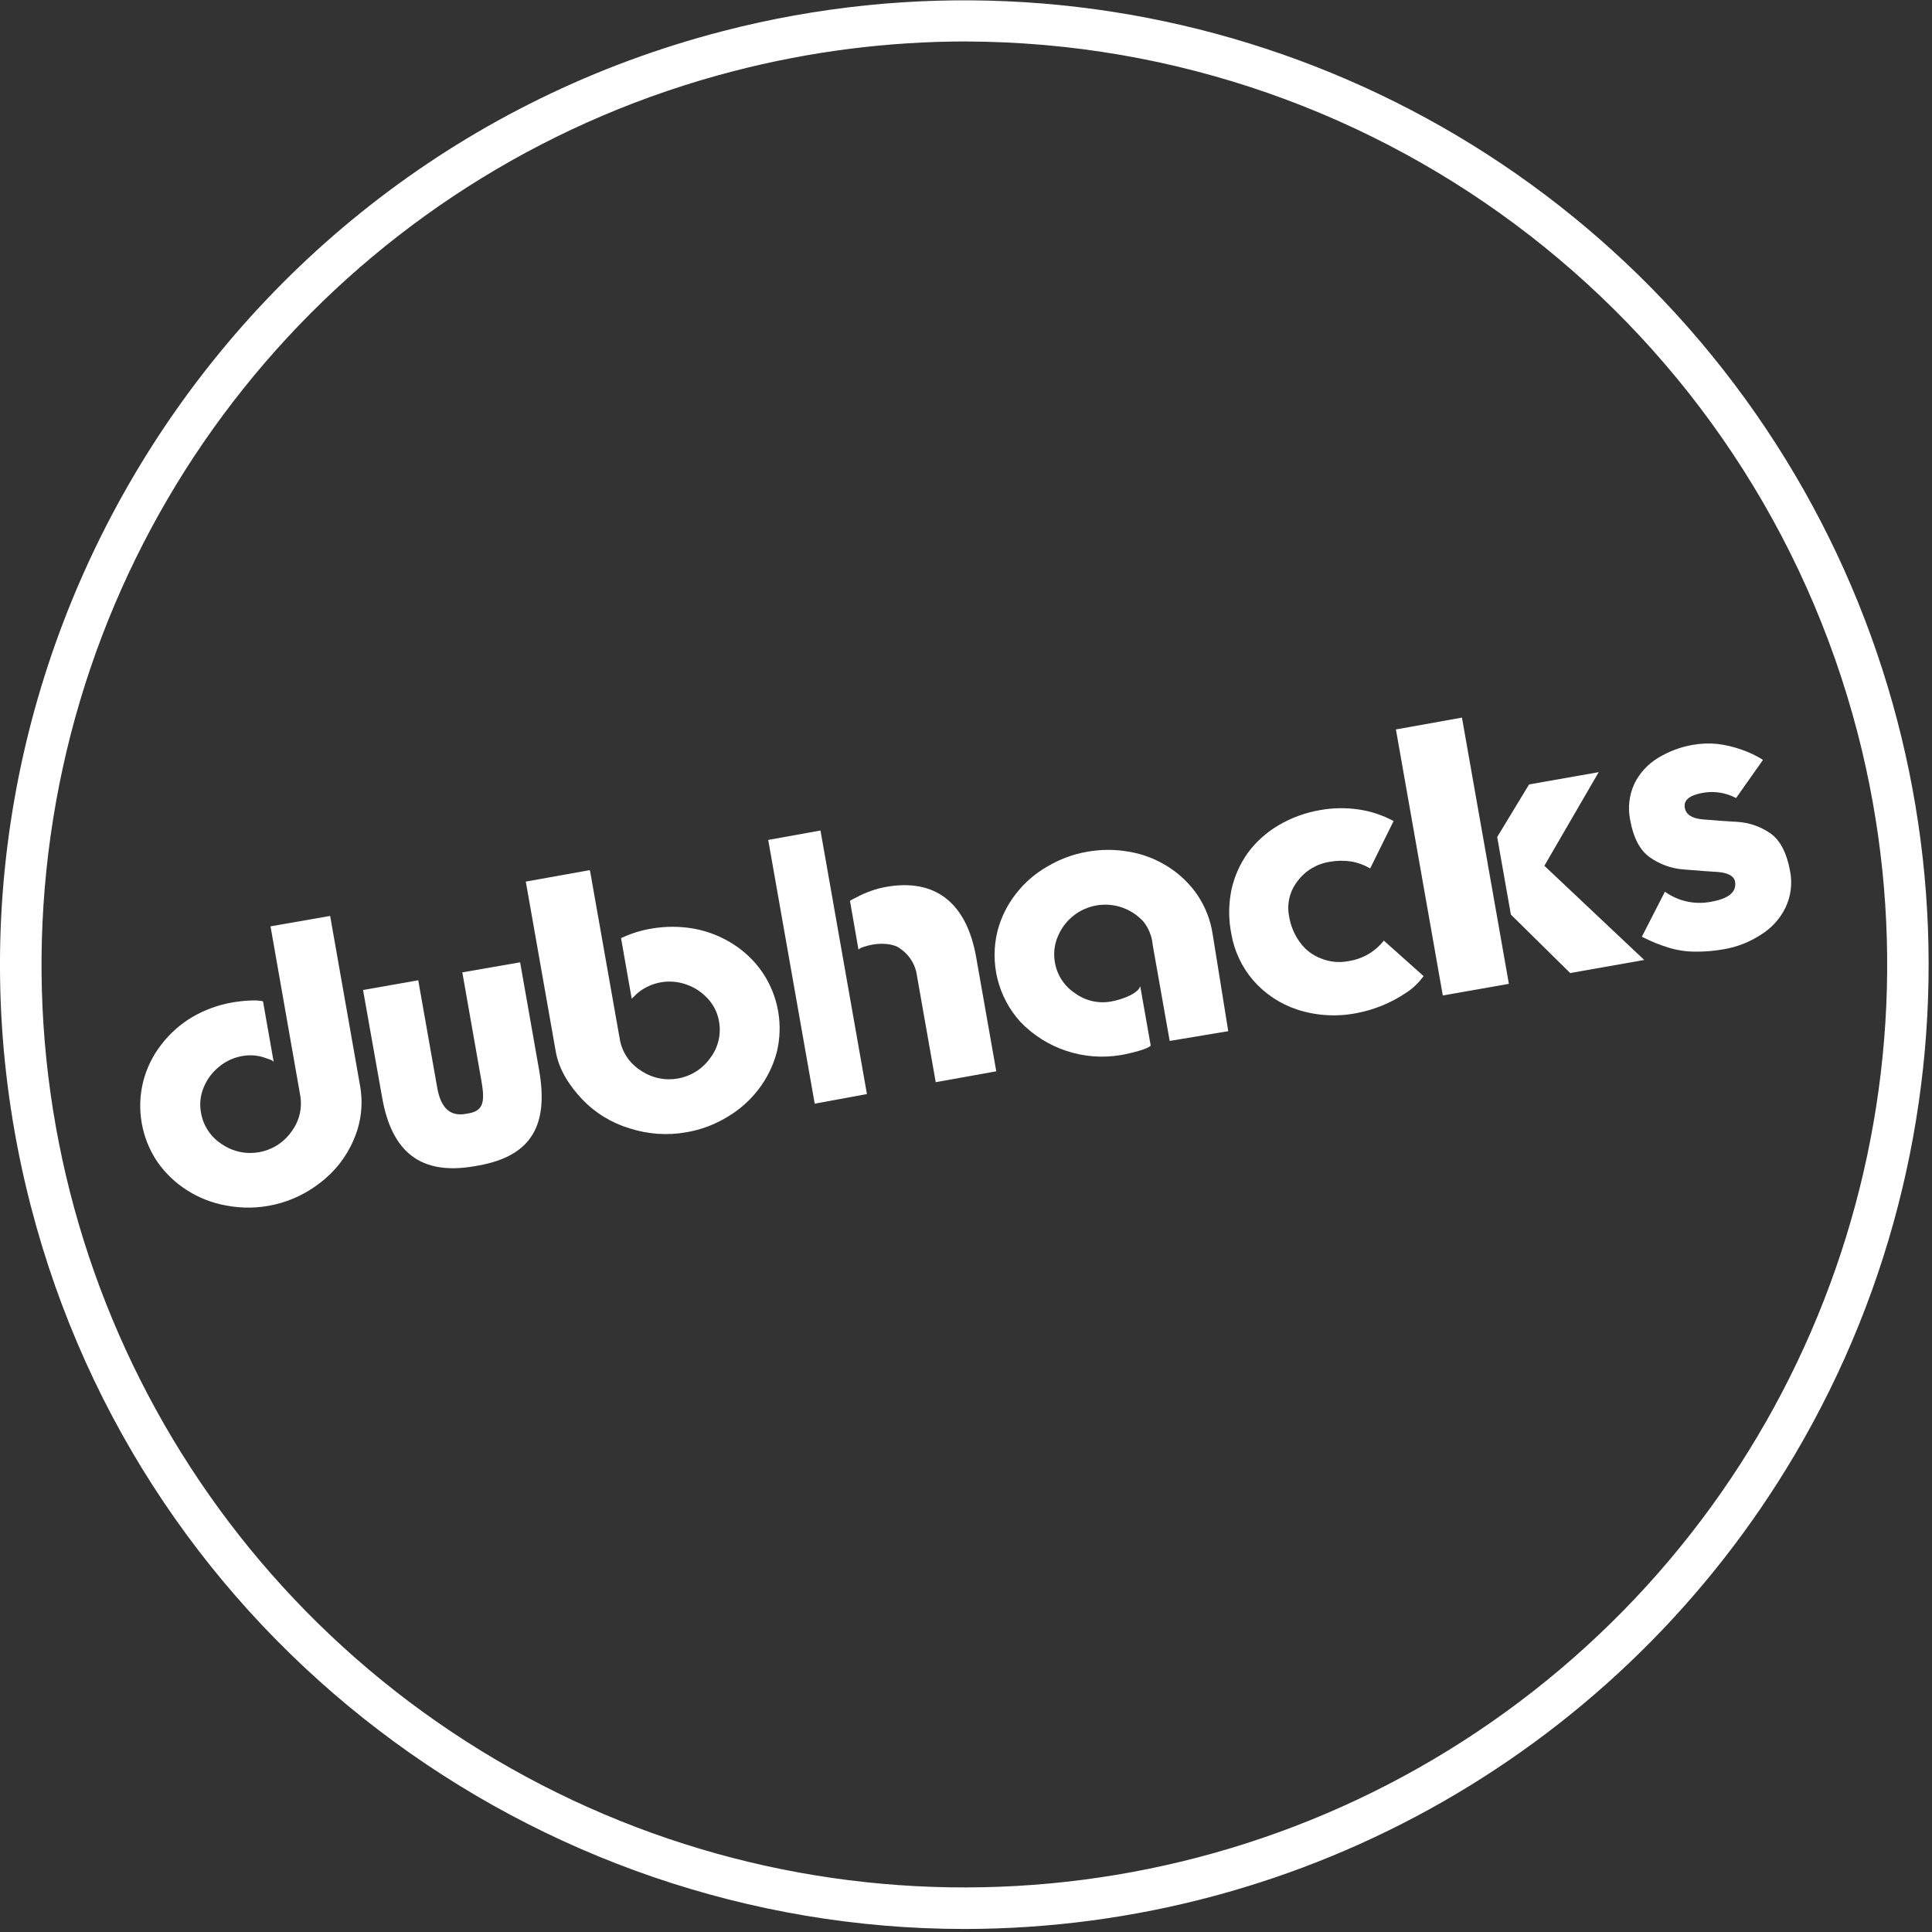 <?xml version="1.0" encoding="UTF-8"?>
<svg width="455px" height="455px" viewBox="0 0 455 455" version="1.1" xmlns="http://www.w3.org/2000/svg" xmlns:xlink="http://www.w3.org/1999/xlink">
    <rect x="0" y="0" width="455" height="455" fill="#333333" stroke="none"/>
    <!-- Generator: Sketch 47.1 (45422) - http://www.bohemiancoding.com/sketch -->
    <title>logo-circle</title>
    <desc>Created with Sketch.</desc>
    <defs></defs>
    <g id="Page-1" stroke="none" stroke-width="1" fill="none" fill-rule="evenodd">
        <g id="logo-circle" transform="translate(-1, 0)" fill-rule="nonzero" fill="#FFFFFF">
            <path d="M228.14,454.29 C127.14,454.29 34.66,386.29 8.24,283.98 C-23.08,162.75 50.07,38.64 171.31,7.31 C260.239,-15.672 354.256,17.182 409.515,90.551 C464.774,163.92 470.393,263.353 423.75,342.48 C382.91,411.718 308.535,454.233 228.15,454.29 L228.14,454.29 Z M228.48,9.76 C210.014,9.773 191.625,12.125 173.75,16.76 C88.648,38.748 25.169,109.834 12.911,196.872 C0.653,283.91 42.03,369.763 117.75,414.4 C193.476,459.035 288.632,453.659 358.849,400.779 C429.065,347.899 460.514,257.928 438.53,172.82 C413.734,77.051 327.456,10.063 228.53,9.77 L228.48,9.76 Z" id="Shape"></path>
            <path d="M114.35,254.39 C115.2,259.2 115,261.56 111.45,262.19 L110.66,262.33 C107.1,262.96 104.83,261.03 103.98,256.22 L99.5,230.86 L86.5,233.15 L91,258.5 C93.24,271.18 99.94,276.91 112.82,274.64 L113.61,274.5 C126.49,272.23 130.19,264.66 127.96,251.98 L123.49,226.63 L109.88,229 L114.35,254.39 Z" id="Shape"></path>
            <path d="M318.58,226.35 C316.412,226.776 314.167,226.56 312.12,225.73 C310.137,224.985 308.416,223.674 307.17,221.96 C305.831,220.138 304.947,218.023 304.59,215.79 C304.013,212.867 304.743,209.838 306.59,207.5 C308.422,205.049 311.145,203.418 314.17,202.96 C315.821,202.66 317.51,202.633 319.17,202.88 C320.763,203.15 322.294,203.706 323.69,204.52 L329.2,193.36 C326.622,191.97 323.819,191.046 320.92,190.63 C317.948,190.196 314.927,190.244 311.97,190.77 C308.488,191.354 305.143,192.57 302.1,194.36 C299.292,196.006 296.843,198.199 294.9,200.81 C293.016,203.448 291.689,206.442 291,209.61 C290.308,213.039 290.308,216.571 291,220 C291.698,224.015 293.467,227.767 296.12,230.86 C298.904,234.059 302.501,236.447 306.53,237.77 C311.05,239.233 315.87,239.515 320.53,238.59 C324.695,237.796 328.655,236.162 332.17,233.79 C333.77,232.755 335.158,231.425 336.26,229.87 L326.9,221.52 C324.846,224.135 321.869,225.863 318.58,226.35 L318.58,226.35 Z" id="Shape"></path>
            <path d="M418,196.3 C415.668,194.664 412.925,193.711 410.08,193.55 C407.347,193.403 404.623,193.207 401.91,192.96 C399.437,192.733 398.06,191.82 397.78,190.22 C397.467,188.44 398.897,187.27 402.07,186.71 C404.732,186.245 407.474,186.681 409.86,187.95 L416.2,178.95 C414.592,177.947 412.874,177.131 411.08,176.52 C409.225,175.866 407.303,175.42 405.35,175.19 C403.499,175.015 401.633,175.085 399.8,175.4 C396.818,175.893 393.962,176.963 391.39,178.55 C389.038,179.995 387.142,182.075 385.92,184.55 C384.677,187.219 384.327,190.217 384.92,193.1 C385.653,197.267 387.173,200.183 389.48,201.85 C391.827,203.54 394.596,204.547 397.48,204.76 C401.2,205.067 403.91,205.267 405.61,205.36 C408.017,205.567 409.35,206.31 409.61,207.59 C410.043,210.037 408.177,211.627 404.01,212.36 C400.203,213.12 396.252,212.265 393.1,210 L387.67,220.6 C389.72,221.668 391.866,222.542 394.08,223.21 C396.049,223.804 398.093,224.11 400.15,224.12 C402.497,224.151 404.842,223.95 407.15,223.52 C410.17,222.99 413.051,221.854 415.62,220.18 C418.147,218.653 420.181,216.432 421.48,213.78 C422.776,211.089 423.159,208.048 422.57,205.12 C421.797,200.88 420.273,197.94 418,196.3 Z" id="Shape"></path>
            <path d="M173.54,222.27 C170.747,220.505 167.641,219.293 164.39,218.7 C161.082,218.12 157.698,218.12 154.39,218.7 C151.919,219.103 149.518,219.858 147.26,220.94 L149.77,235.2 C150.35,234.71 150.66,234.28 151.16,233.87 C154.373,231.214 158.75,230.453 162.67,231.87 C164.609,232.542 166.347,233.695 167.72,235.22 C169.088,236.699 169.995,238.544 170.33,240.53 C170.896,243.581 170.14,246.729 168.25,249.19 C164.499,254.478 157.193,255.767 151.86,252.08 C149.243,250.417 147.458,247.719 146.95,244.66 L139.95,205.03 L139.73,204.95 L139.73,204.95 L124.83,207.62 L131.88,247.62 C132.66,252.05 135.16,255.74 138.12,258.91 C141.206,262.134 145.081,264.495 149.36,265.76 C153.663,267.144 158.241,267.449 162.69,266.65 C166.035,266.076 169.243,264.882 172.15,263.13 C175.018,261.468 177.534,259.263 179.56,256.64 C181.57,254.057 183.045,251.099 183.9,247.94 C185.539,241.415 184.309,234.5 180.52,228.94 C178.675,226.262 176.299,223.992 173.54,222.27 Z" id="Shape"></path>
            <polygon id="Shape" points="192.87 259.92 205.17 257.66 201.69 237.92 194.23 195.59 181.92 197.81"></polygon>
            <path d="M209.73,208.86 C207.28,209.301 204.917,210.131 202.73,211.32 C202.29,211.59 201.16,212.01 201.19,212.23 L203.19,223.72 C203.11,223.29 205.32,222.66 206.55,222.45 C208.76,222.06 211.55,222.26 212.98,223.39 C214.911,224.689 216.276,226.673 216.8,228.94 L221.37,254.86 L235.63,252.3 L230.9,225.46 C228.59,212.31 221,206.88 209.73,208.86 Z" id="Shape"></path>
            <polygon id="Shape" points="340.79 234.44 356.35 231.7 352.39 209.21 352.37 209.08 351.38 203.52 351.37 203.41 345.3 169 329.75 171.79"></polygon>
            <polygon id="Shape" points="377.5 181.85 361.11 184.74 353.6 197.12 356.82 215.39 370.79 229.16 388.23 226.08 364.71 203.9"></polygon>
            <path d="M64.71,218.16 L71.71,258.01 L71.71,258.01 C72.225,261.022 71.464,264.112 69.61,266.54 C65.862,271.832 58.556,273.124 53.22,269.44 C50.608,267.766 48.83,265.062 48.33,262 C47.964,260.02 48.183,257.977 48.96,256.12 C49.728,254.218 50.967,252.542 52.56,251.25 C54.138,249.933 56.035,249.053 58.06,248.7 C59.992,248.352 61.982,248.546 63.81,249.26 C64.48,249.5 65.39,249.75 65.47,250.17 L62.94,235.82 C61.53,235.4 58.12,235.66 55.62,236.1 C52.344,236.676 49.195,237.827 46.32,239.5 C43.484,241.175 40.998,243.382 39,246 C37.002,248.557 35.552,251.498 34.74,254.64 C33.098,261.159 34.309,268.068 38.07,273.64 C39.937,276.312 42.316,278.586 45.07,280.33 C47.858,282.105 50.967,283.318 54.22,283.9 C62.005,285.412 70.063,283.483 76.32,278.61 C79.843,275.961 82.603,272.429 84.32,268.37 C86.052,264.388 86.567,259.984 85.8,255.71 L78.75,215.71 L64.71,218.16 Z" id="Shape"></path>
            <path d="M283,210.77 C281.179,208.117 278.838,205.862 276.12,204.14 C273.345,202.367 270.245,201.164 267,200.6 C263.693,200.003 260.307,200.003 257,200.6 C253.681,201.177 250.497,202.364 247.61,204.1 C244.762,205.724 242.264,207.896 240.26,210.49 C238.264,213.039 236.802,215.964 235.96,219.09 C234.009,226.713 236.01,234.806 241.29,240.64 C247.405,247.022 256.287,249.955 265,248.47 C267.47,248.04 271.51,246.99 272,246.24 L269.53,232.24 C269.15,233.9 265.39,235.38 262.73,235.85 C259.747,236.413 256.663,235.718 254.21,233.93 C251.631,232.26 249.888,229.567 249.42,226.53 C249.076,224.529 249.312,222.471 250.1,220.6 C250.879,218.693 252.128,217.014 253.73,215.72 C256.971,213.117 261.322,212.362 265.25,213.72 C267.193,214.391 268.934,215.543 270.31,217.07 C271.542,218.632 272.293,220.519 272.47,222.5 C272.47,222.5 272.47,222.5 272.47,222.55 L276.47,245.15 L290.26,242.85 L286.59,220 C286.092,216.695 284.866,213.543 283,210.77 L283,210.77 Z" id="Shape"></path>
        </g>
    </g>
</svg>